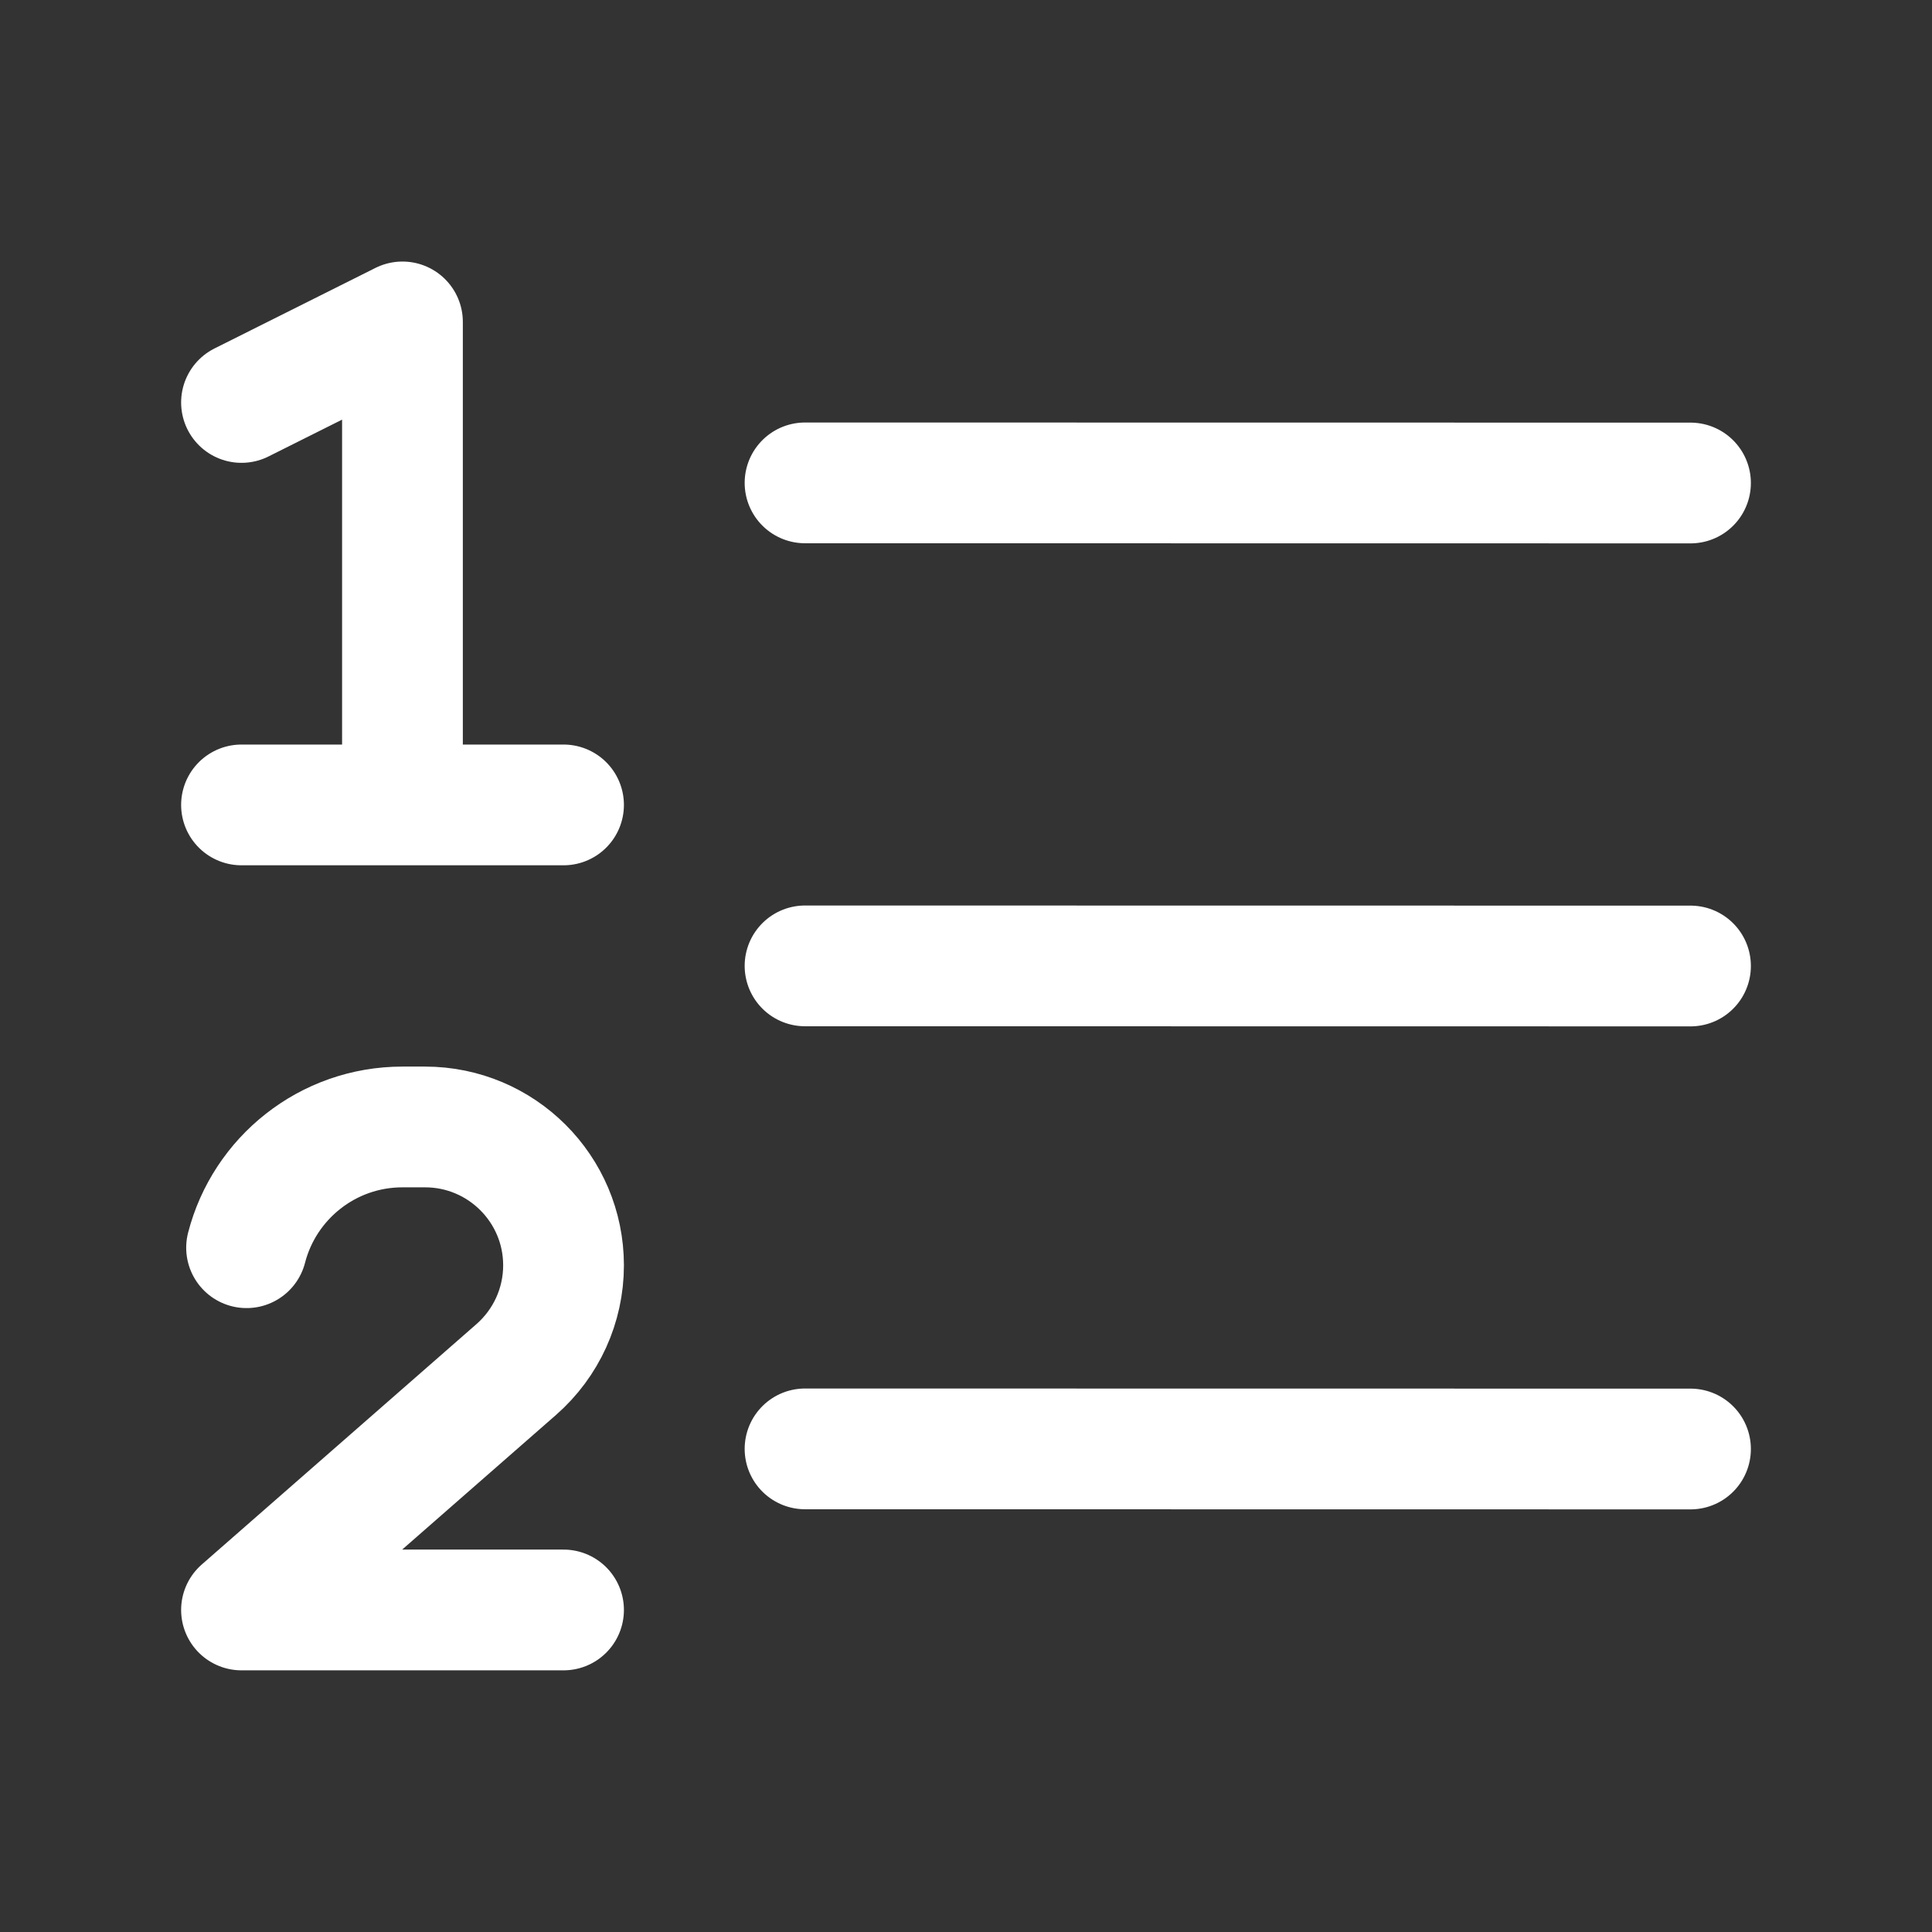 <svg width="16" height="16" viewBox="0 0 16 16" fill="none" xmlns="http://www.w3.org/2000/svg">
<rect x="0" y="0" width="16" height="16" fill="#333333" stroke="none"/>
<path d="M6.667 3.999L14 4M6.667 7.999L14 8M6.667 11.999L14 12M2 3.333L3.333 2.666V6.666M3.333 6.666H2M3.333 6.666H4.667M4.667 13.333H2L4.275 11.342C4.524 11.124 4.667 10.81 4.667 10.479C4.667 9.846 4.153 9.333 3.52 9.333H3.333C2.712 9.333 2.19 9.758 2.042 10.333" stroke="white" stroke-linecap="round" stroke-linejoin="round"/>
</svg>
